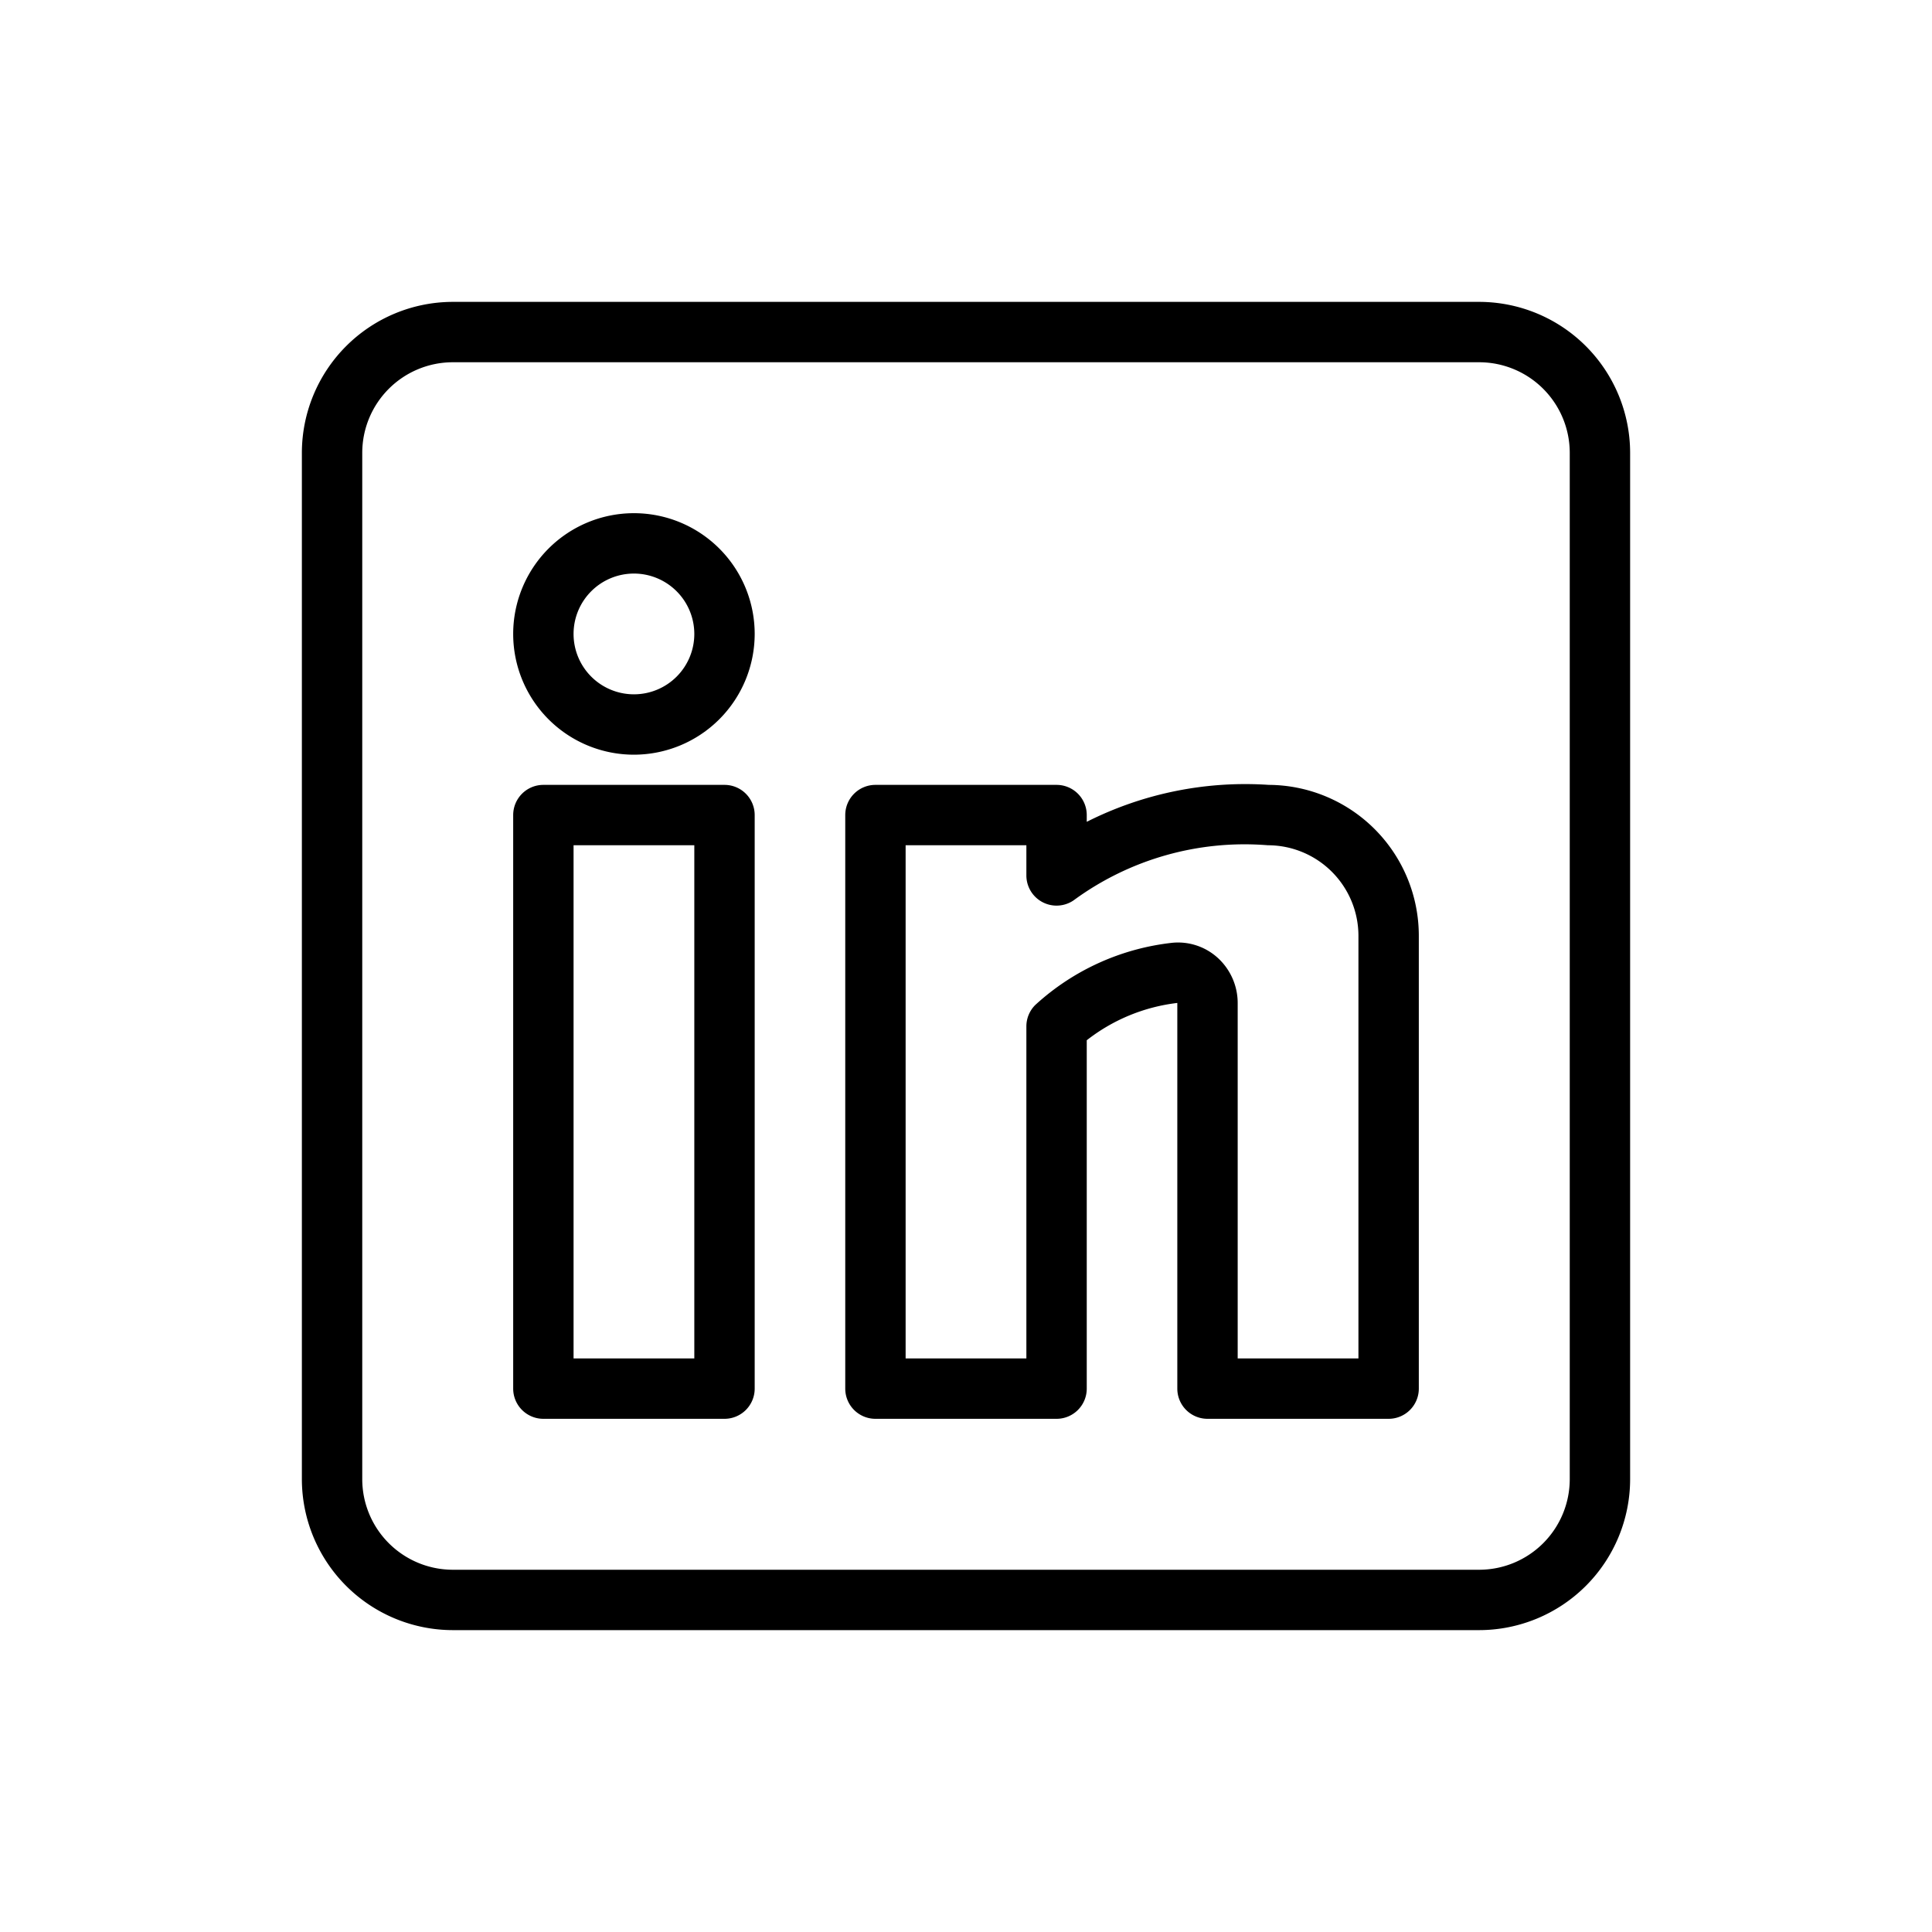 <svg xmlns="http://www.w3.org/2000/svg" viewBox="0 0 64 64"><g data-name="Outline asal"><path d="M24 47h-6a1 1 0 0 1-1-1V27a1 1 0 0 1 1-1h6a1 1 0 0 1 1 1v19a1 1 0 0 1-1 1Zm-5-2h4V28h-4ZM46 47h-6a1 1 0 0 1-1-1V33.224a6.002 6.002 0 0 0-3 1.236V46a1 1 0 0 1-1 1h-6a1 1 0 0 1-1-1V27a1 1 0 0 1 1-1h6a1 1 0 0 1 1 1v.224A11.649 11.649 0 0 1 42.031 26h.001A4.998 4.998 0 0 1 47 31v15a1 1 0 0 1-1 1Zm-5-2h4V31a3.003 3.003 0 0 0-3-3 9.571 9.571 0 0 0-6.438 1.827A1 1 0 0 1 34 29v-1h-4v17h4V34a1 1 0 0 1 .293-.707 8.008 8.008 0 0 1 4.55-2.063 1.956 1.956 0 0 1 1.494.498A2.025 2.025 0 0 1 41 33.224ZM21 25a4 4 0 1 1 4-4 4.004 4.004 0 0 1-4 4Zm0-6a2 2 0 1 0 2 2 2.002 2.002 0 0 0-2-2Z"/><path d="M49 54H15a5.006 5.006 0 0 1-5-5V15a5.006 5.006 0 0 1 5-5h34a5.006 5.006 0 0 1 5 5v34a5.006 5.006 0 0 1-5 5ZM15 12a3.003 3.003 0 0 0-3 3v34a3.003 3.003 0 0 0 3 3h34a3.003 3.003 0 0 0 3-3V15a3.003 3.003 0 0 0-3-3Z"/></g></svg>